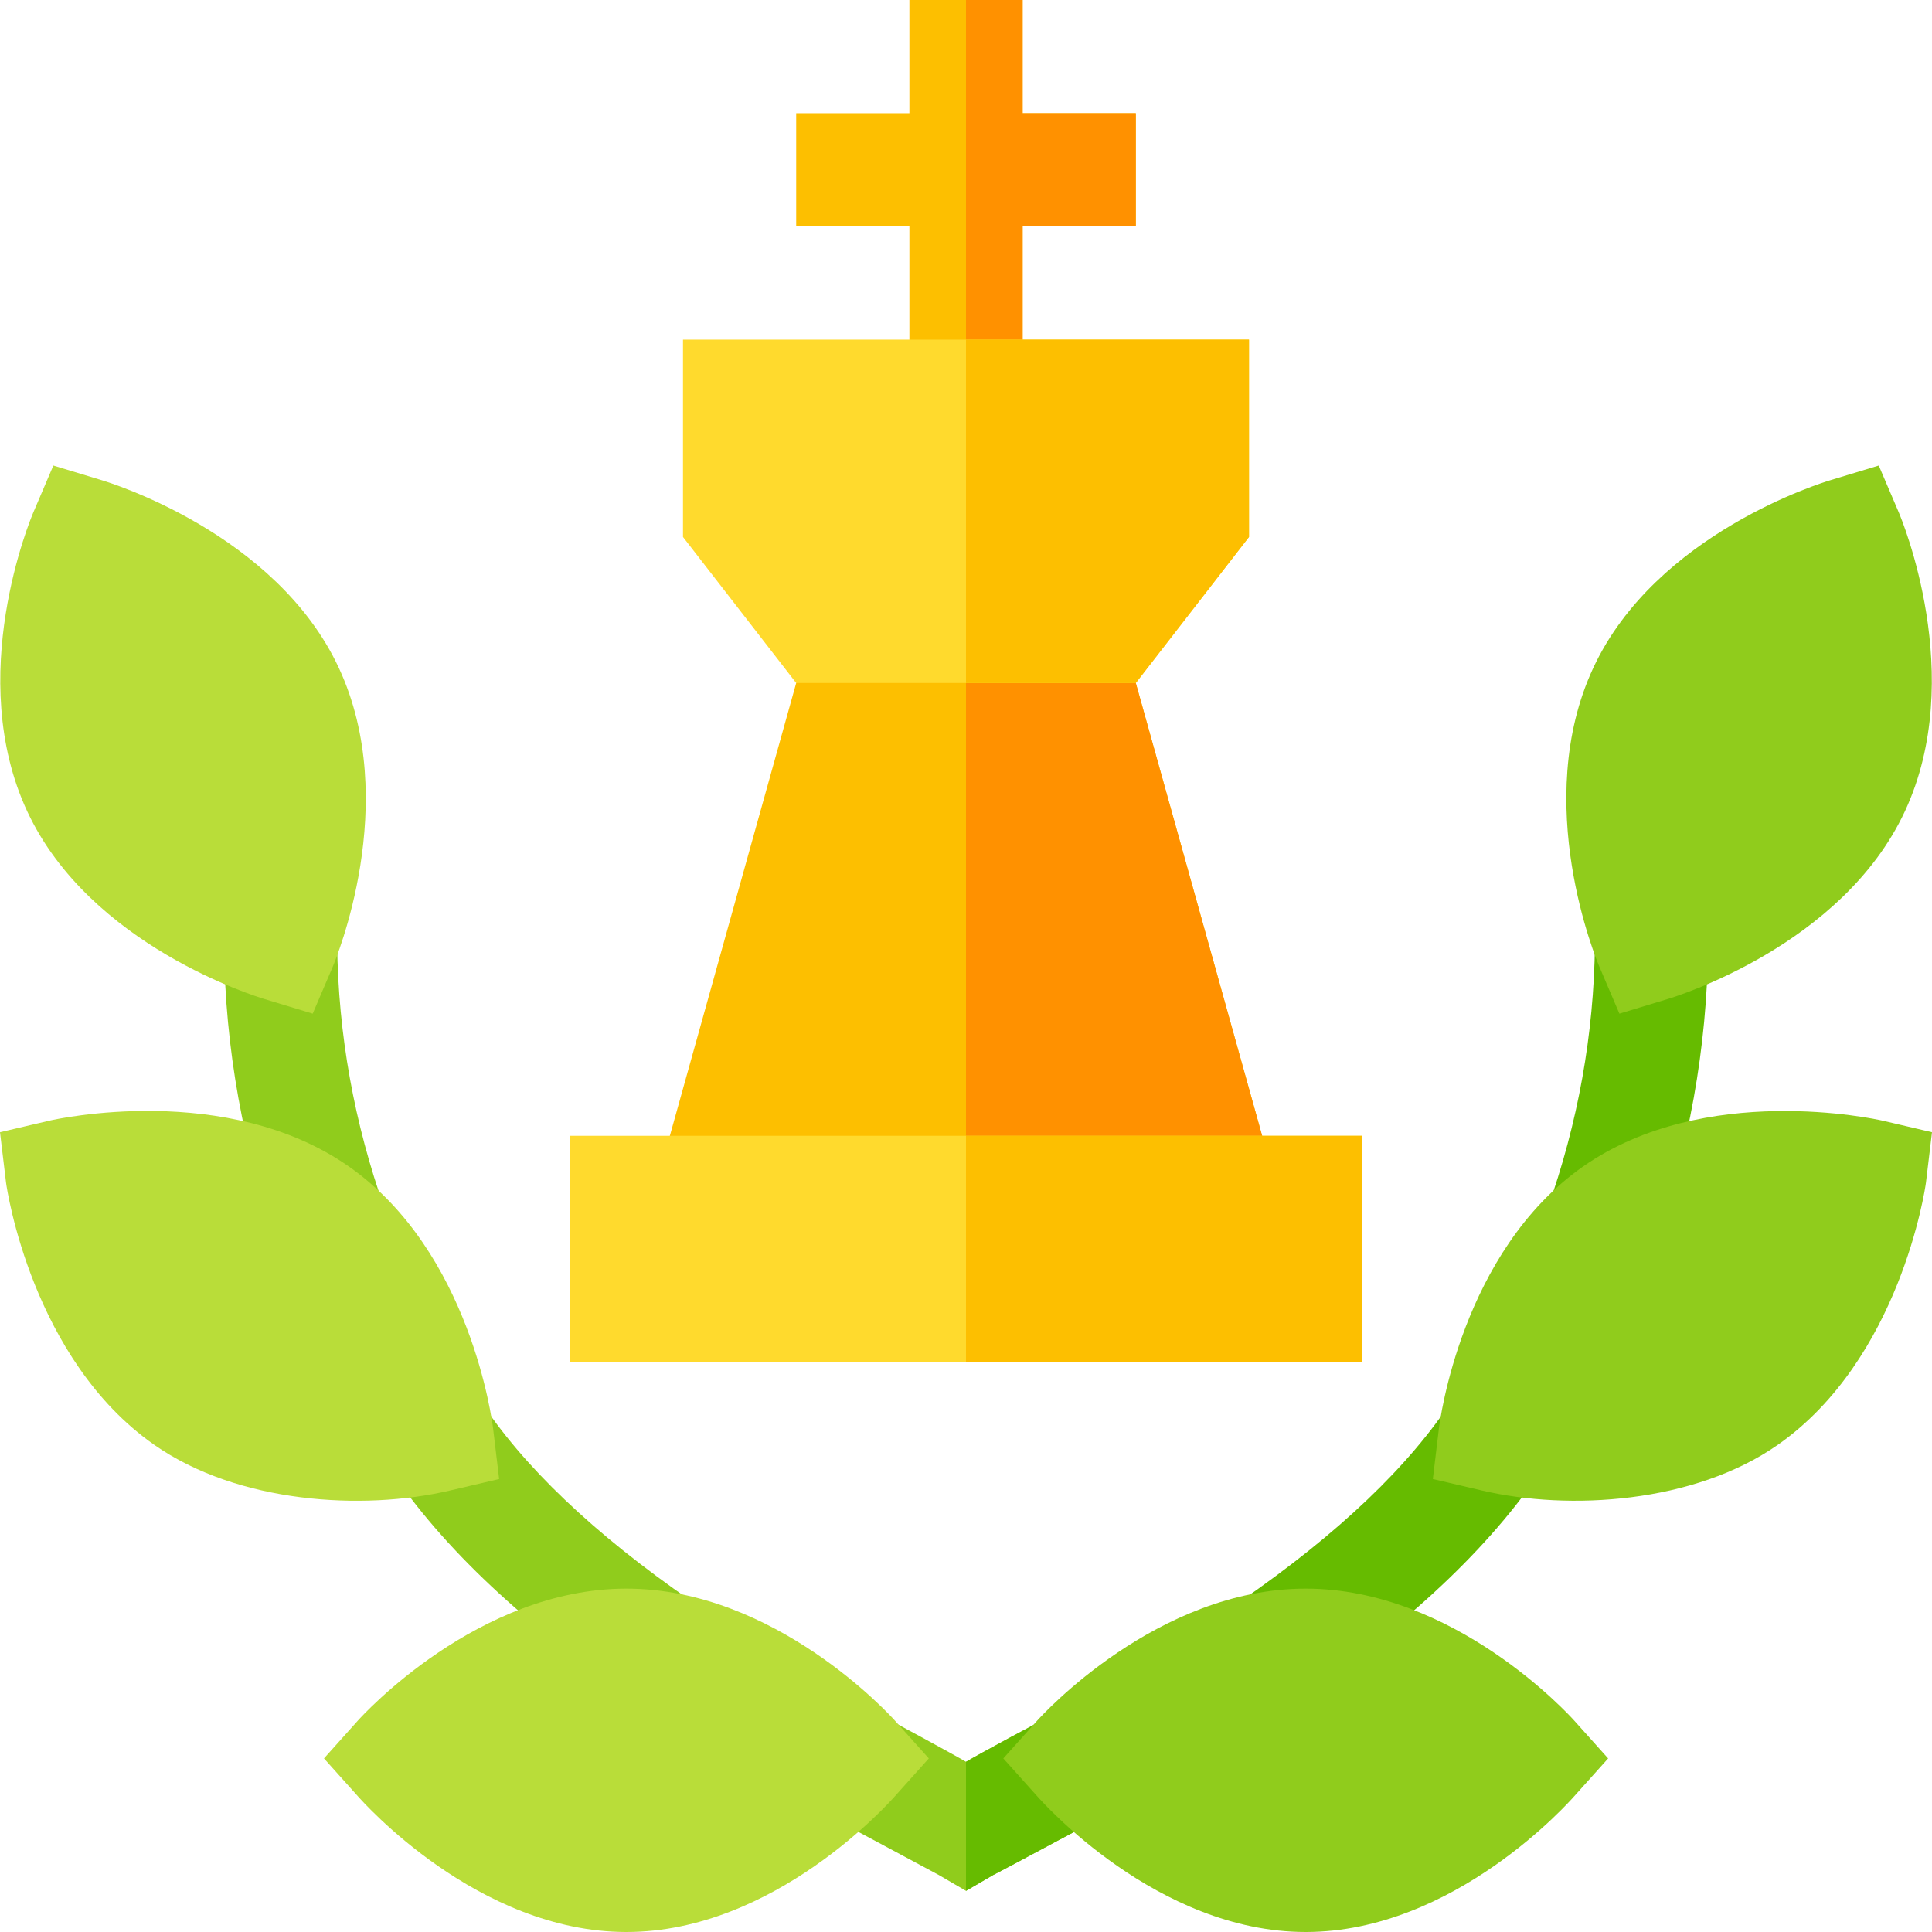 <svg id="Capa_1" enable-background="new 0 0 512 512" height="512" viewBox="0 0 512 512" width="512" xmlns="http://www.w3.org/2000/svg"><path d="m342.1 328.299h-172.2l41.1-147.299 30-30h30l30 30z" fill="#fdbf00"/><path d="m342.1 328.299h-86.1v-177.299h15l30 30z" fill="#ff9100"/><path d="m301 30v30h-30v45h-30v-45h-30v-30h30v-30h30v30z" fill="#fdbf00"/><path d="m271 105h-15v-105h15v30h30v30h-30z" fill="#ff9100"/><path d="m166.205 449.022c-29.561-20.42-50.625-40.693-64.38-61.978l25.195-16.289c11.426 17.666 30.337 35.698 56.235 53.569z" fill="#90cc1c"/><path d="m73.744 330.546c-9.272-25.928-14.106-52.852-14.385-80.01l30-.322c.249 23.833 4.497 47.461 12.627 70.254z" fill="#90cc1c"/><path d="m345.824 449.022-17.051-24.697c25.898-17.871 44.81-35.903 56.235-53.569l25.195 16.289c-13.754 21.284-34.818 41.558-64.379 61.977z" fill="#6b0"/><path d="m438.285 330.546-28.242-10.078c8.13-22.793 12.378-46.421 12.627-70.254l30 .322c-.278 27.158-5.112 54.082-14.385 80.01z" fill="#6b0"/><path d="m151 301h210v60h-210z" fill="#ffda2d"/><path d="m294.401 480.399c-3.301 1.5-27.001 14.399-31.201 16.5l-7.2 4.2-7.2-4.2c-4.501-2.399-27.9-15-30.901-16.5l14.401-26.4c2.999 1.5 20.7 11.1 23.699 12.9 2.999-1.8 20.7-11.4 24-12.9z" fill="#90cc1c"/><path d="m294.401 480.399c-3.301 1.5-27.001 14.399-31.201 16.5l-7.2 4.2v-34.2c2.999-1.8 20.7-11.4 24-12.9z" fill="#6b0"/><path d="m256 301h105v60h-105z" fill="#fdbf00"/><path d="m166 512c-39.39 0-69.888-34.56-71.177-35.995l-8.965-10.005 8.965-10.005c1.289-1.435 31.787-34.995 71.177-34.995s69.888 33.56 71.177 34.995l8.965 10.005-8.965 10.005c-1.289 1.435-31.787 35.995-71.177 35.995z" fill="#b9dd39"/><path d="m40.844 382.87c-32.285-22.602-39.013-67.588-39.247-69.492l-1.597-13.33 13.081-3.062c1.846-.425 47.069-10.444 79.369 12.144 32.271 22.603 37.998 67.588 38.232 69.492l1.597 13.33-13.081 3.062c-23.136 5.398-56.173 3.373-78.354-12.144z" fill="#b9dd39"/><path d="m82.87 268.627-12.861-3.896c-1.831-.557-46.146-14.004-62.787-49.702-16.641-35.713.879-77.534 1.641-79.307l5.273-12.349 12.861 3.896c1.831.557 46.146 14.004 62.787 49.702 16.641 35.713-.879 77.534-1.641 79.307z" fill="#b9dd39"/><g fill="#90cc1c"><path d="m346.029 512c-39.39 0-69.888-34.56-71.177-35.995l-8.964-10.005 8.965-10.005c1.289-1.435 31.787-34.995 71.176-34.995s69.888 33.56 71.177 34.995l8.965 10.005-8.965 10.005c-1.289 1.435-31.787 35.995-71.177 35.995z"/><path d="m392.802 395.014-13.081-3.062 1.597-13.33c.234-1.904 5.962-46.89 38.218-69.492 32.314-22.544 77.538-12.554 79.384-12.144l13.08 3.062-1.597 13.33c-.234 1.904-6.977 46.89-39.232 69.492-22.23 15.538-55.355 17.514-78.369 12.144z"/><path d="m429.159 268.627-5.273-12.349c-.762-1.772-18.281-43.594-1.641-79.307 16.641-35.698 60.956-49.146 62.787-49.702l12.861-3.896 5.273 12.349c.762 1.772 18.281 43.594 1.641 79.307-16.641 35.698-60.956 49.146-62.787 49.702z"/></g><path d="m181 90v52.299l30 38.701h90l30-38.701v-52.299z" fill="#ffda2d"/><path d="m301 181h-45v-91h75v52.299z" fill="#fdbf00"/></svg>
